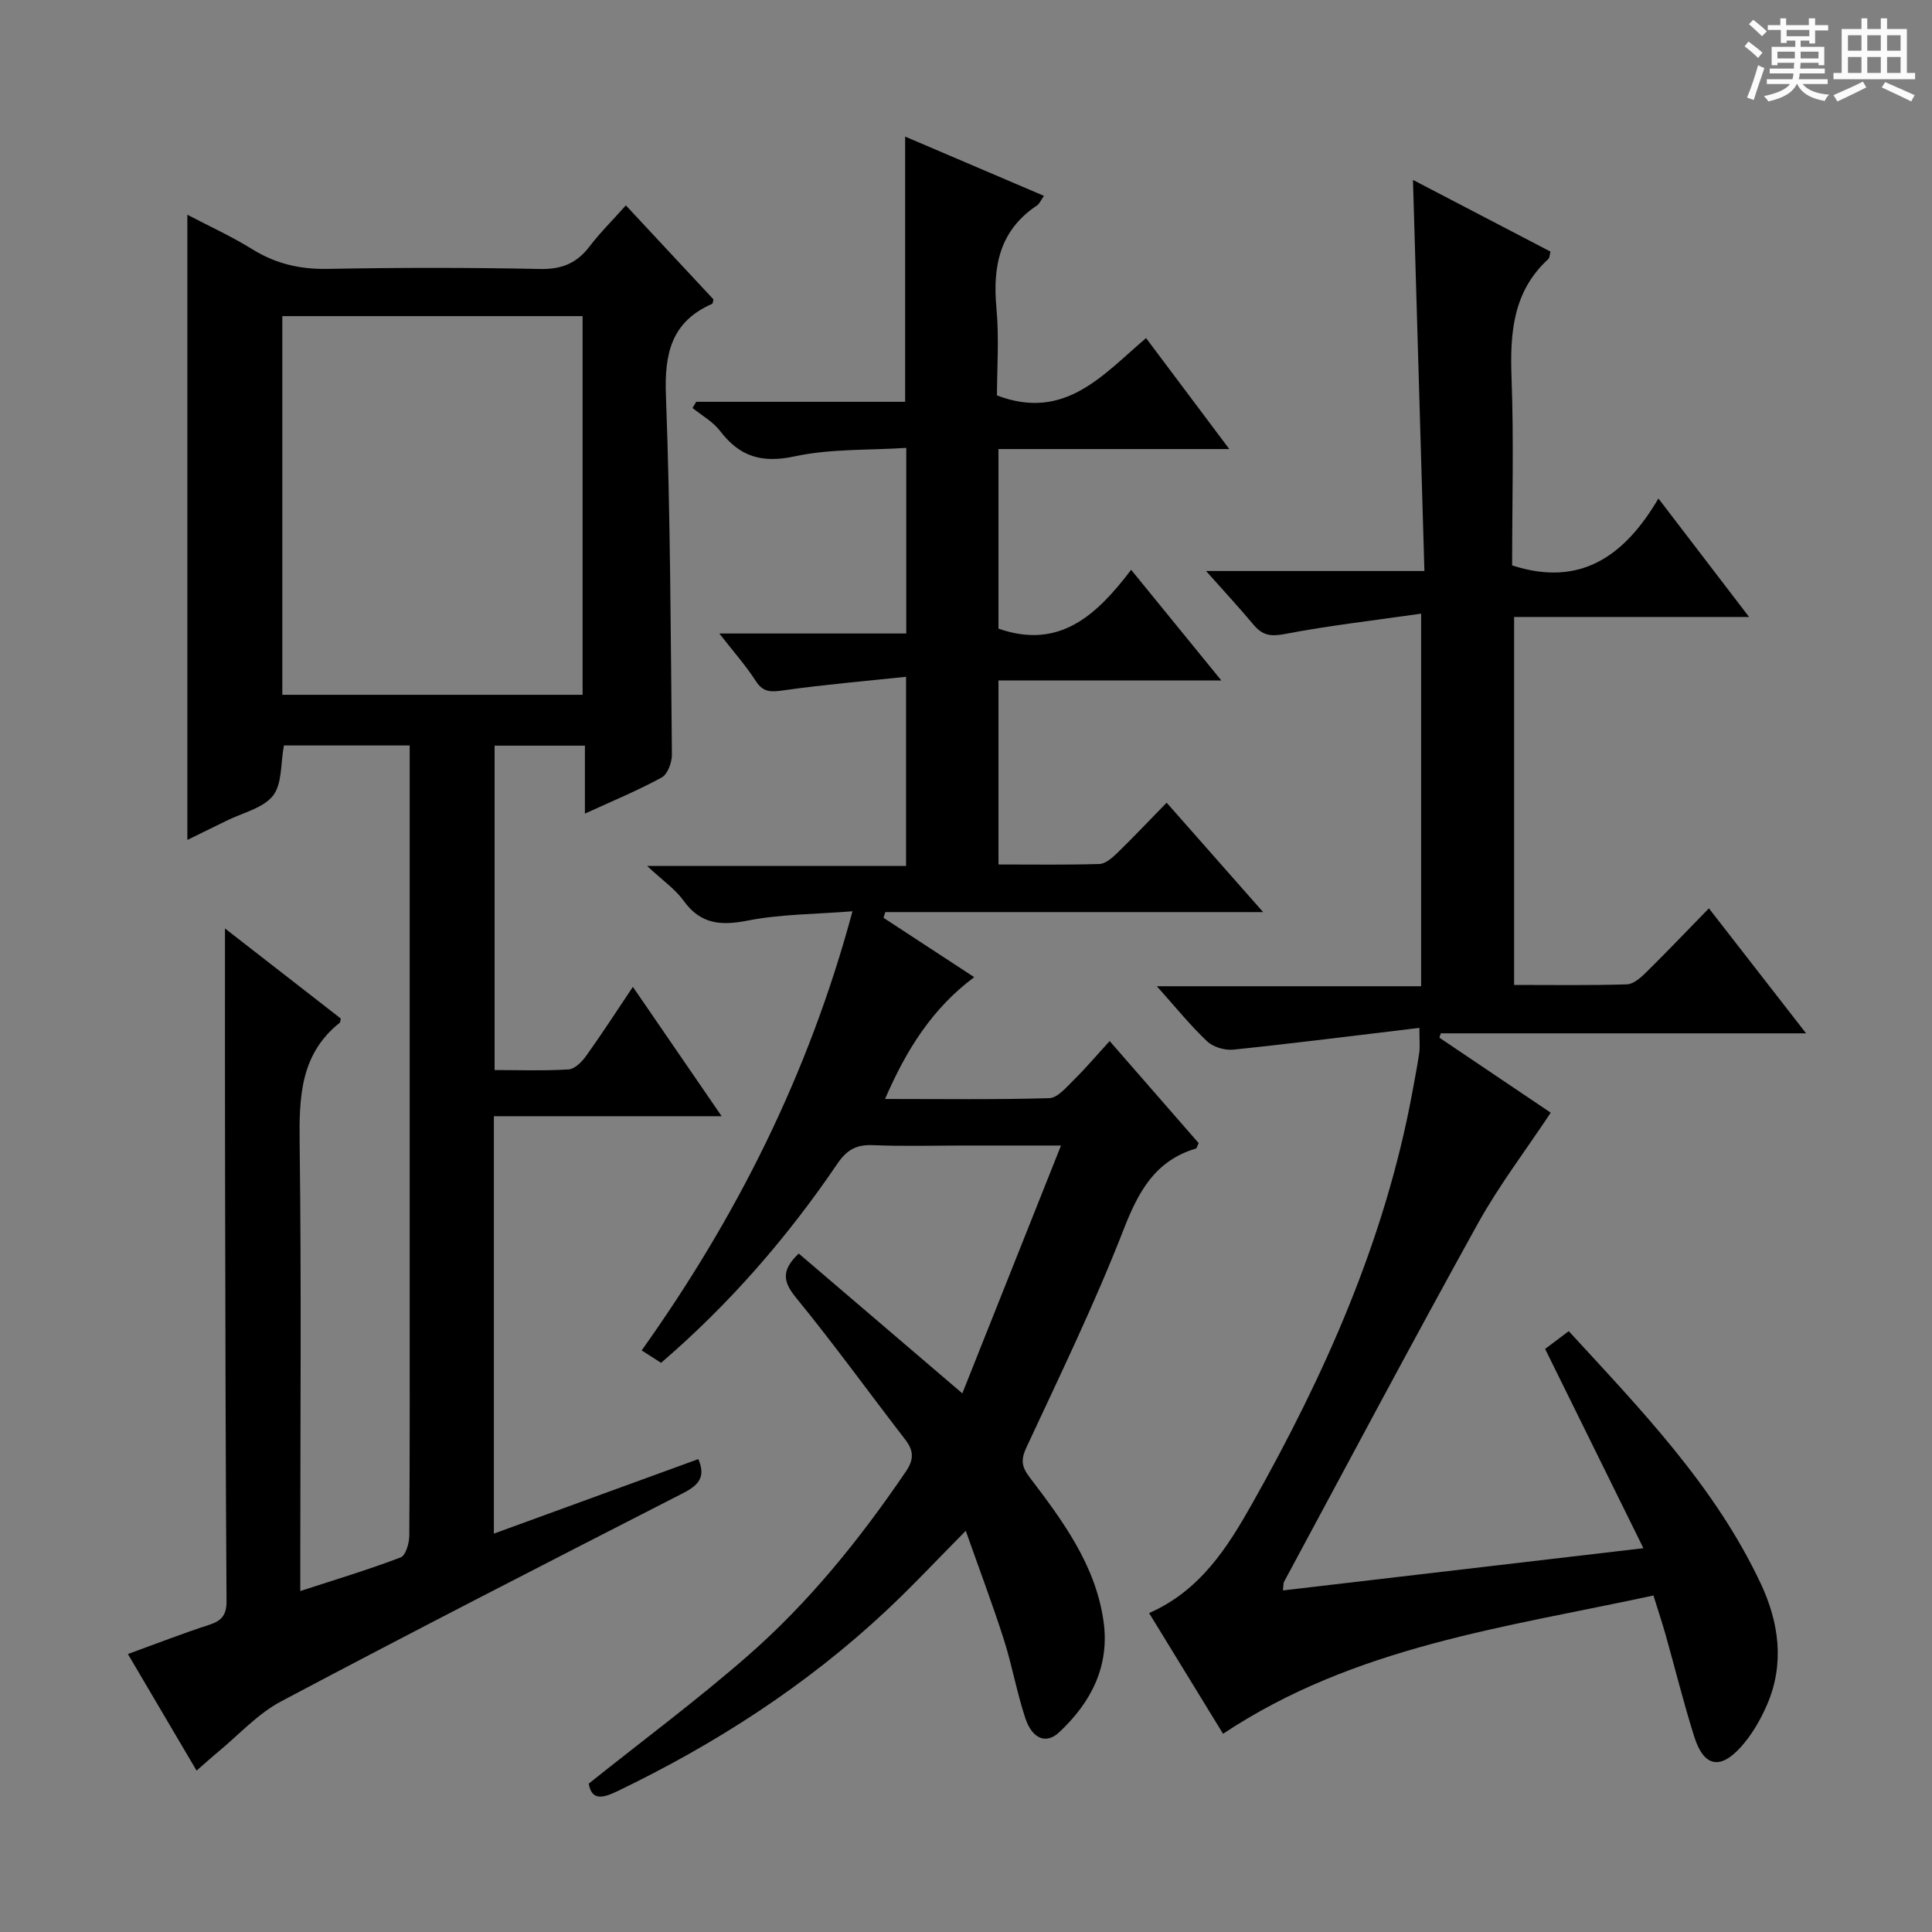 <svg enable-background="new 0 0 400 400" viewBox="0 0 400 400" xmlns="http://www.w3.org/2000/svg"><rect x="0" y="0" width="400" height="400" fill="#808080" stroke="none"/><path d="m361.2 9.6.8-1c.9.7 1.9 1.4 2.9 2.3l-.9 1.1c-1-1-2-1.8-2.8-2.4zm.5 10.6c.9-2.1 1.6-4.3 2.3-6.7.4.2.8.4 1.3.6-.7 2.1-1.5 4.3-2.2 6.6zm.4-15.2.9-.9c1 .8 2 1.6 2.8 2.4l-1 1c-.9-.9-1.8-1.7-2.7-2.5zm12.5-1.2h1.2v1.4h2.7v1.1h-2.7v2.7h-1.2v-.6h-1.8v1.3h4.9v3.8h-1.2v-.5h-3.7c0 .4-.1.9-.1 1.2h5.1v1h-5.2c0 .5-.1.9-.2 1.2h6v1h-5.2c1.1 1.3 2.9 2 5.5 2.2-.4.4-.7.8-.9 1.3-2.9-.5-4.8-1.6-5.7-3.5h-.1c-.8 1.7-2.7 2.9-5.9 3.6-.2-.4-.6-.8-.9-1.1 2.8-.6 4.6-1.4 5.4-2.5h-4.8v-1h5.3c.1-.3.2-.7.2-1.2h-4.9v-1h5c0-.4 0-.8.1-1.2h-3.5v.5h-1.2v-3.8h4.9v-1.3h-1.8v.5h-1.2v-2.7h-2.7v-1h2.6v-1.4h1.2v1.4h4.7v-1.4zm-6.6 8.3h3.6c0-.4 0-.9 0-1.4h-3.6zm1.9-4.6h4.7v-1.3h-4.7zm6.6 3.2h-3.7v1.4h3.7z" fill="#fafbfa"/><path d="m385.3 3.8h1.3v2.2h2.8v-2.2h1.3v2.2h4.1v9.1h1.7v1.3h-16.9v-1.3h1.7v-9.1h4.1v-2.2zm.4 13.1.7 1.2c-1.8.9-3.8 1.9-6 2.9-.2-.4-.5-.8-.8-1.3 2.3-1 4.3-1.9 6.1-2.8zm-3.1-6.4h2.8v-3.2h-2.8zm0 4.6h2.8v-3.3h-2.8zm4-4.6h2.8v-3.2h-2.8zm0 4.6h2.8v-3.3h-2.8zm3.7 1.9c2.1.9 4.1 1.8 6.1 2.7l-.7 1.3c-2.2-1.1-4.2-2-6.1-2.9zm3.2-9.7h-2.8v3.2h2.8zm-2.8 7.8h2.8v-3.3h-2.8z" fill="#fafbfa"/><g fill="#010000"><path d="m46.58 192.23c7.93 6.17 16.03 12.46 23.97 18.64-.11.57-.09.78-.18.85-8.26 6.57-8.45 15.52-8.33 25.1.37 28.82.13 57.66.13 86.48v6.11c7.39-2.41 14.18-4.45 20.79-6.97 1.04-.4 1.77-2.93 1.78-4.49.12-17.5.08-34.99.08-52.49 0-34.99 0-69.99 0-104.98 0-1.96 0-3.92 0-6.14-9.12 0-17.68 0-26.04 0-.7 3.73-.34 7.96-2.26 10.4-2.06 2.6-6.27 3.52-9.55 5.15-2.8 1.39-5.62 2.76-8.18 4.01 0-43.1 0-85.96 0-129.44 4.34 2.28 9.07 4.43 13.46 7.15 4.86 3.01 9.87 4.17 15.59 4.06 14.66-.28 29.33-.28 43.99.02 4.44.09 7.57-1.17 10.21-4.64 2.21-2.89 4.82-5.48 7.54-8.53 6.2 6.65 12.19 13.08 18.13 19.46-.11.41-.1.86-.27.93-8.41 3.68-9.89 10.24-9.57 18.89.93 24.78.99 49.6 1.24 74.4.02 1.63-.87 4.08-2.1 4.76-4.91 2.69-10.11 4.83-15.91 7.49 0-5 0-9.37 0-14.07-6.46 0-12.38 0-18.7 0v67.16c5.08 0 10.22.19 15.32-.13 1.29-.08 2.77-1.59 3.65-2.82 3.19-4.45 6.16-9.05 9.66-14.27 6.15 8.97 11.98 17.46 18.38 26.78-16.22 0-31.57 0-47.16 0v86.42c14.27-5.2 28.27-10.31 42.33-15.43 1.59 3.71.06 5.4-3.12 7.03-27.83 14.24-55.65 28.49-83.26 43.13-4.88 2.59-8.81 6.98-13.16 10.56-1.38 1.14-2.7 2.35-4.34 3.78-4.78-8.11-9.31-15.8-14.22-24.14 5.78-2.1 11.25-4.24 16.81-6.04 2.62-.85 3.63-2.04 3.61-4.93-.19-29.49-.25-58.98-.3-88.47-.04-16.77-.02-33.56-.02-50.78zm74.04-48.38c0-26.4 0-52.28 0-78.4-20.87 0-41.43 0-62.17 0v78.4z"/><path d="m165.37 259.53c10.88 9.3 21.84 18.67 33.87 28.95 6.67-16.76 13.31-33.42 20.43-51.31-7.83 0-13.91 0-20 0-6.33 0-12.67.19-19-.08-3.4-.14-5.39 1.02-7.29 3.83-10.33 15.21-22.29 29.02-36.51 41.24-1.3-.83-2.5-1.6-4.02-2.57 19.6-27.52 34.54-57.1 43.65-90.92-7.73.62-14.83.58-21.66 1.92-5.58 1.09-9.78.8-13.31-4.11-1.71-2.39-4.3-4.15-7.55-7.19h53.61c0-13 0-25.38 0-39.17-8.66.92-16.98 1.62-25.24 2.79-2.56.36-4.27.58-5.88-1.92-2.04-3.18-4.58-6.03-7.54-9.83h38.7c0-12.85 0-25.1 0-38.43-7.79.51-15.68.15-23.14 1.76-6.8 1.46-11.37.04-15.42-5.28-1.46-1.92-3.77-3.18-5.69-4.74.26-.43.51-.86.77-1.28h43.25c0-18.39 0-36.27 0-54.91 9.51 4.06 18.96 8.1 28.74 12.27-.68.96-.93 1.64-1.42 1.97-7.75 5.15-9.22 12.56-8.42 21.26.58 6.24.11 12.57.11 18.09 14.09 5.36 21.92-4.28 30.87-11.87 5.75 7.67 11.18 14.9 17.23 22.97-16.45 0-31.97 0-47.79 0v37.18c12.66 4.43 20.37-2.84 27.47-12.18 6.31 7.74 12.14 14.9 18.68 22.92-15.89 0-30.87 0-46.15 0v38.09c7.05 0 13.98.11 20.9-.1 1.25-.04 2.63-1.25 3.65-2.23 3.34-3.25 6.54-6.64 10.27-10.46 6.62 7.51 12.95 14.68 19.98 22.65-26.65 0-52.44 0-78.23 0-.12.39-.24.79-.37 1.18 6.16 4.03 12.32 8.06 18.78 12.29-8.65 6.45-14.02 14.96-18.46 25.22 11.8 0 22.91.16 34-.17 1.72-.05 3.53-2.24 5.03-3.72 2.47-2.43 4.72-5.09 7.47-8.1 6.6 7.57 12.56 14.4 18.43 21.13-.3.61-.38 1.07-.58 1.13-8.48 2.53-11.91 8.93-14.98 16.81-5.96 15.31-13.16 30.15-20.1 45.06-1.18 2.53-1.02 3.96.62 6.13 6.86 9.02 13.68 18.18 15.34 29.83 1.33 9.32-2.58 16.86-9.2 23.04-2.68 2.5-5.56 1.36-6.99-2.95-1.77-5.34-2.74-10.94-4.45-16.29-2.32-7.26-5.02-14.39-7.88-22.49-5.96 6.01-11.03 11.45-16.45 16.52-16.53 15.48-35.33 27.6-55.7 37.4-3.13 1.51-5.32 1.89-5.91-1.58 11.18-8.93 22.4-17.27 32.89-26.43 12.72-11.11 23.28-24.22 32.78-38.2 1.72-2.53 1.61-4.34-.17-6.64-7.52-9.74-14.73-19.73-22.51-29.25-2.73-3.32-3.24-5.69.49-9.23z"/><path d="m293.87 212.81c-13.22 1.58-25.87 3.19-38.54 4.51-1.76.18-4.16-.54-5.42-1.73-3.48-3.3-6.52-7.07-10.4-11.4h54.72c0-25.65 0-50.72 0-77.14-9.73 1.4-19.09 2.46-28.31 4.23-2.92.56-4.58.22-6.38-1.93-2.98-3.57-6.15-6.97-9.84-11.13h45.21c-.8-27.14-1.57-53.67-2.37-80.97 9.47 4.94 18.93 9.87 28.47 14.84-.19.68-.16 1.28-.45 1.54-7.34 6.73-7.95 15.32-7.61 24.6.48 12.97.12 25.97.12 38.83 14.1 4.58 23.26-1.91 30.29-13.85 6.44 8.42 12.38 16.18 18.77 24.53-16.5 0-32.37 0-48.65 0v76.18c7.81 0 15.59.12 23.35-.12 1.37-.04 2.9-1.41 4.01-2.51 4.25-4.19 8.37-8.51 12.97-13.23 6.77 8.71 13.13 16.88 20.12 25.88-25.93 0-50.78 0-75.63 0-.1.3-.19.6-.29.9 8.05 5.42 16.1 10.85 23.05 15.53-5.2 7.85-10.74 15.1-15.11 23-13.61 24.58-26.79 49.4-40.11 74.14-.14.26-.09.63-.22 1.77 24.49-2.87 48.79-5.71 74.63-8.74-6.94-14.07-13.56-27.5-20.35-41.26 1.34-1.01 2.91-2.19 4.89-3.68 14.93 16.25 30.23 32.03 39.74 52.23 3.8 8.08 4.99 16.61 1.32 25.11-1.36 3.15-3.18 6.28-5.46 8.8-4.31 4.77-7.67 3.98-9.61-2.17-2.2-6.96-3.95-14.06-5.93-21.09-.72-2.53-1.55-5.03-2.52-8.15-30.61 6.62-61.8 10.48-89.11 28.63-4.98-8.13-10.04-16.39-15.31-24.99 10.57-4.65 16.22-13.57 21.34-22.66 15.07-26.74 27.48-54.57 33.13-85.01.51-2.77 1.05-5.54 1.46-8.33.17-1.12.03-2.29.03-5.16z"/></g></svg>